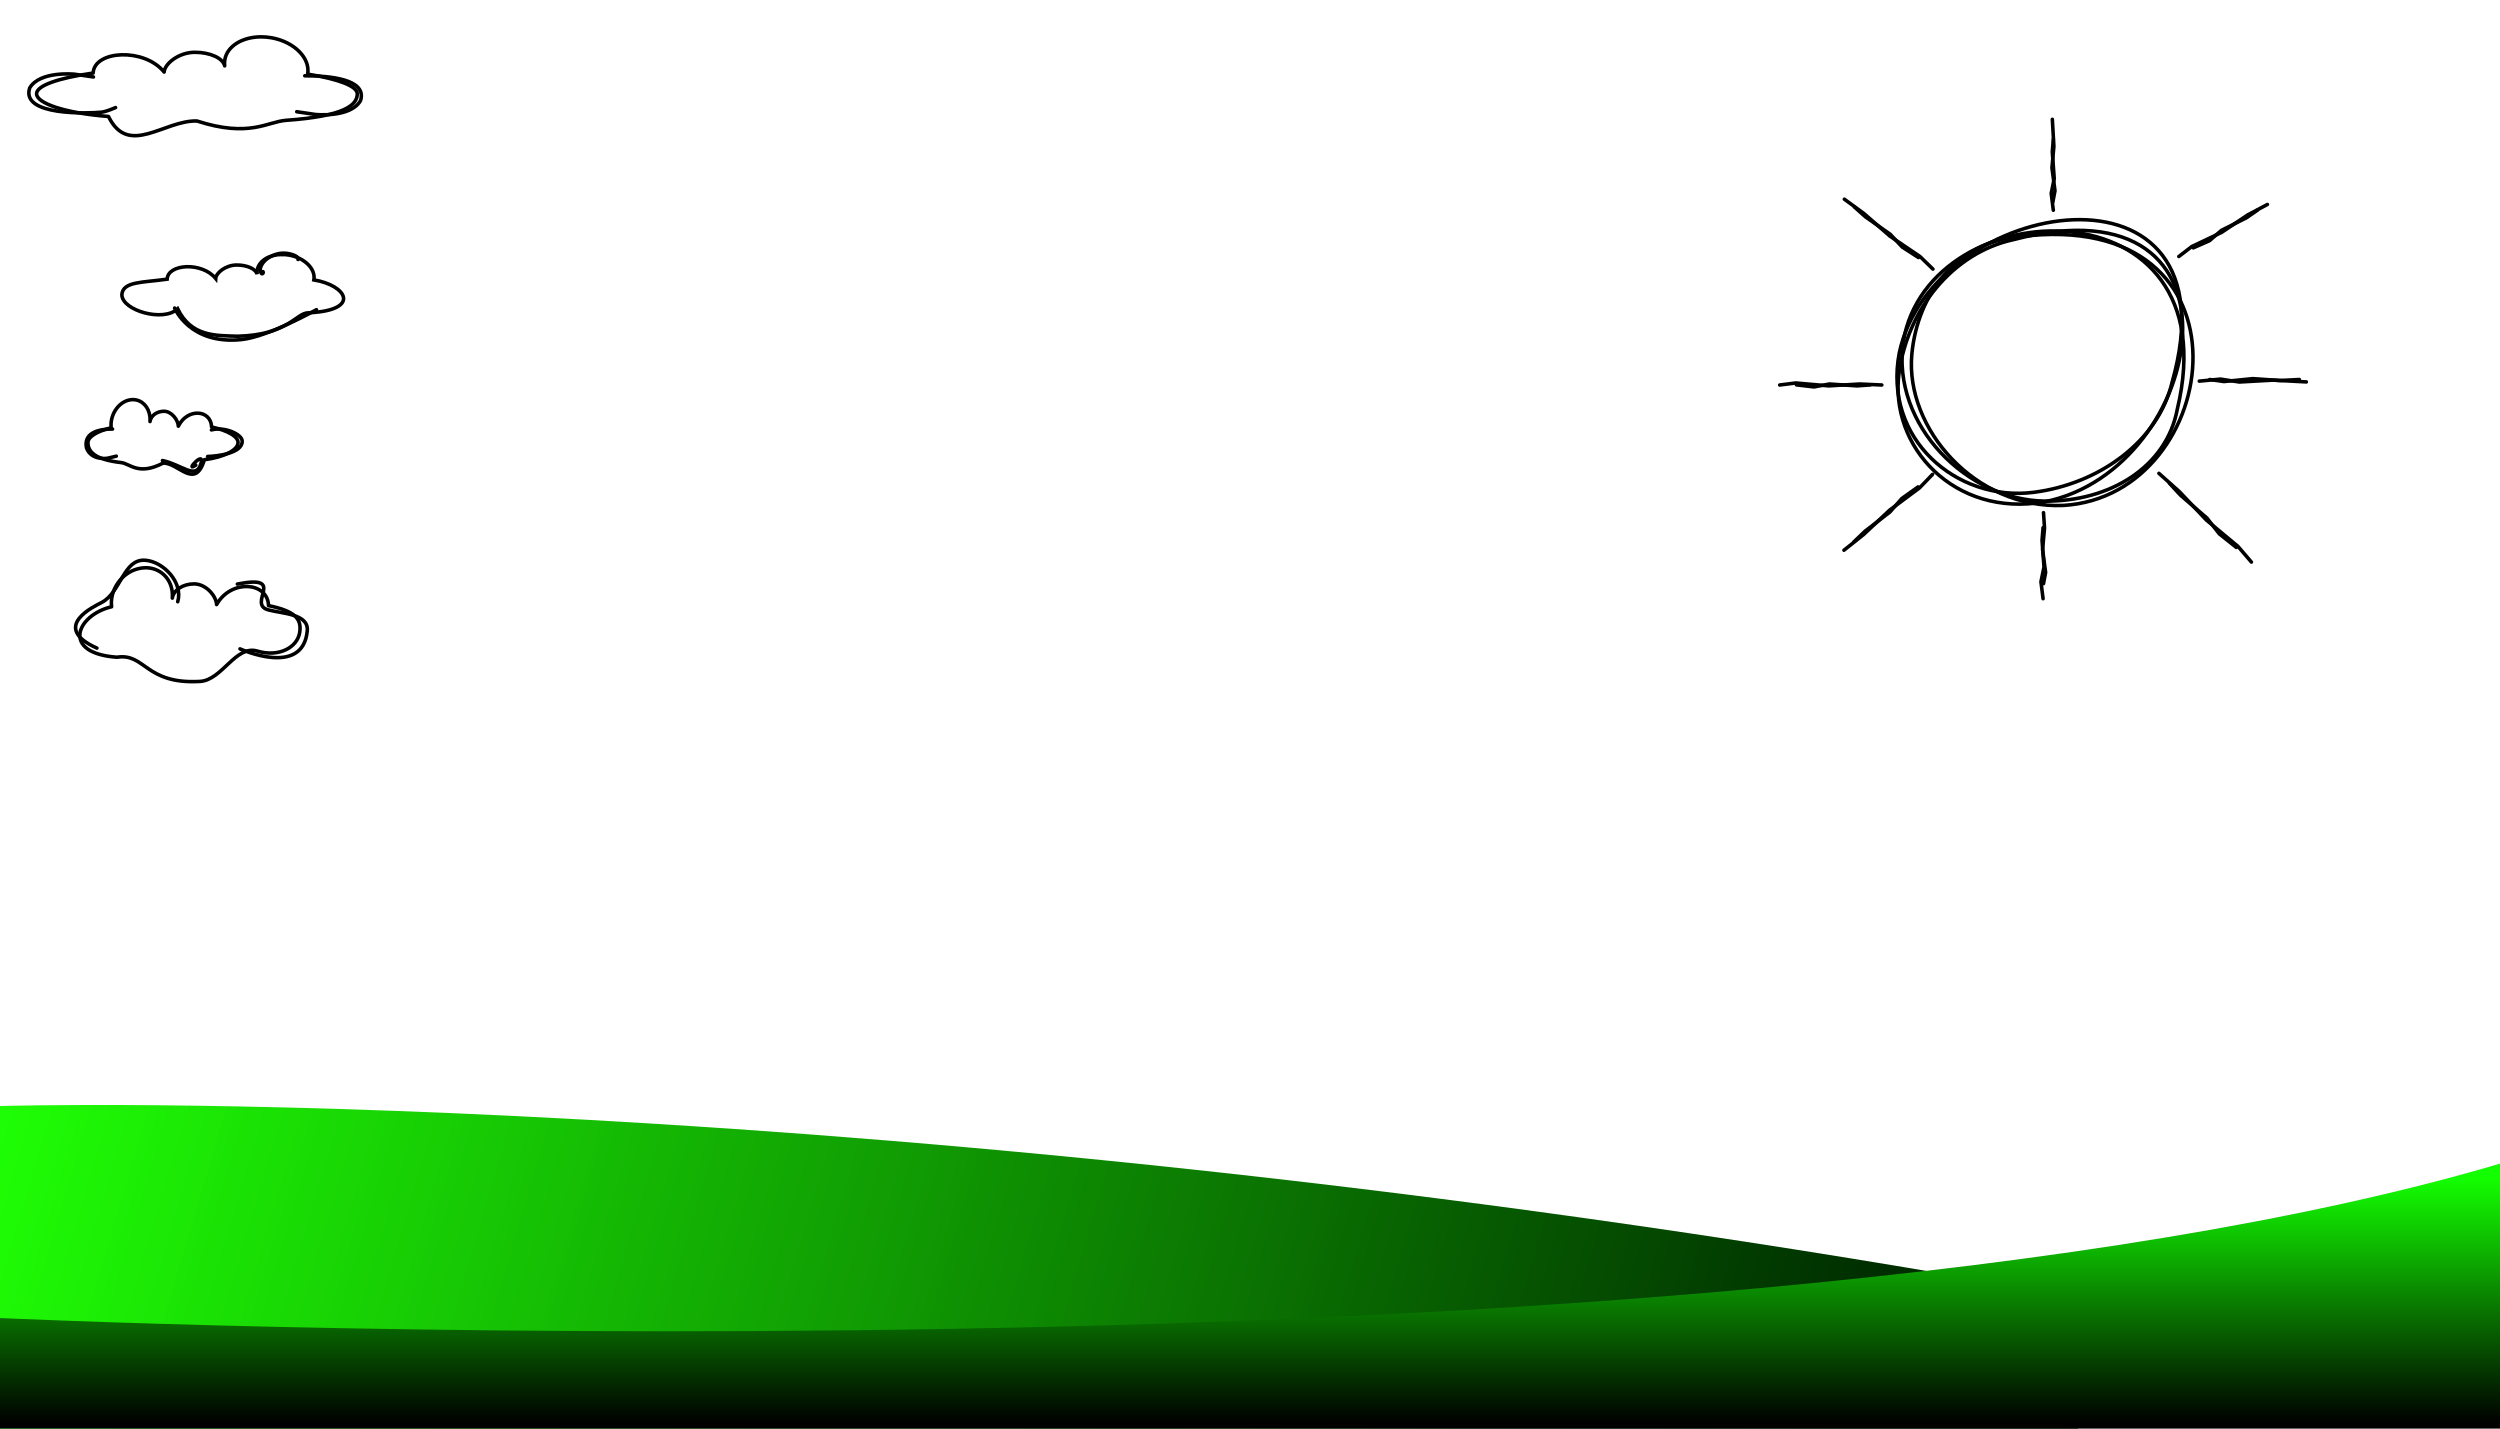 <svg id="svg8" width="700" height="400" version="1.1" viewBox="0 0 185.21 105.83" xmlns="http://www.w3.org/2000/svg" xmlns:xlink="http://www.w3.org/1999/xlink">
    <defs id="defs872">
        <linearGradient id="linearGradient952">
            <stop id="stop948" offset="0"/>
            <stop id="stop950" style="stop-opacity:0" offset="1"/>
        </linearGradient>
        <linearGradient id="linearGradient954" x1="-3.3569e-6" x2="221.39" y1="93.687" y2="93.687" gradientUnits="userSpaceOnUse" xlink:href="#linearGradient952"/>
        <linearGradient id="linearGradient956" x1="94.232" x2="94.232" y1="105.45" y2="87.274" gradientUnits="userSpaceOnUse">
            <stop id="stop958" offset="0"/>
            <stop id="stop960" style="stop-color:#13ff00" offset="1"/>
        </linearGradient>
        <linearGradient id="linearGradient976" x1="-3.3569e-6" x2="181.89" y1="93.687" y2="94.48" gradientUnits="userSpaceOnUse" xlink:href="#linearGradient952"/>
        <linearGradient id="linearGradient978" x1="131.36" x2="-3.3569e-6" y1="120.84" y2="81.937" gradientUnits="userSpaceOnUse">
            <stop id="stop980" style="stop-color:#002e00" offset="0"/>
            <stop id="stop982" style="stop-color:#1afe00;stop-opacity:.98" offset="1"/>
        </linearGradient>
    </defs>
    <g id="layer1">
        <g id="g916" transform="matrix(.35 0 0 .35 106.86 8.454)" style="stroke-width:2.857">
            <path id="sunLU" d="m96.706 50.534c-3.488 18.129 12.098 31.619 28.501 29.508 13.808-1.777 26.318-10.775 29.251-23.317 14.24-50.171-50.714-39.416-57.752-6.191z" style="fill:none;opacity:.999;stop-color:#000000;stroke-linecap:square;stroke-width:.757;stroke:#000"/>
            <path id="sunLD" d="m127.36 82.075c-18.857 3.353-32.889-11.631-30.693-27.4 1.849-13.275 11.207-25.301 24.253-28.121 52.186-13.69 41 48.756 6.44 55.522z" style="fill:none;opacity:.999;stop-color:#000000;stroke-linecap:square;stroke-width:.756;stroke:#000"/>
            <path id="sunRU" d="m97.548 48.181c-2.557 17.794 13.701 33.57 29.976 33.728 13.701 0.133 25.735-7.195 28.023-19.433 11.657-48.604-52.669-46.816-57.998-14.295z" style="fill:none;opacity:.999;stop-color:#000000;stroke-linecap:square;stroke-width:.757;stroke:#000"/>
            <path id="sunRD" d="m131.41 82.828c-18.663 0.752-33.445-16.314-32.057-31.908 1.168-13.128 9.9-23.95 22.786-24.975 51.423-6.528 43.444 54.879 9.272 56.883z" style="fill:none;opacity:.999;stop-color:#000000;stroke-linecap:square;stroke-width:.756;stroke:#000"/>
            <path id="ray1a" d="m129.31 5.312-0.219 2.674 0.413 5.647-0.643 3.134 0.449 3.573" style="fill:none;stroke-linecap:round;stroke-linejoin:round;stroke-width:.756px;stroke:#000"/>
            <path id="ray1b" d="m129.1 1.097 0.331 5.726-0.413 4.546 0.643 4.851-0.449 2.373" style="fill:none;stroke-linecap:round;stroke-linejoin:round;stroke-width:.756px;stroke:#000"/>
            <path id="ray2a" d="m172.5 20.339-2.311 1.6-5.289 2.649-2.528 2.197-3.434 1.519" style="fill:none;stroke-linecap:round;stroke-linejoin:round;stroke-width:.756px;stroke:#000"/>
            <path id="ray2b" d="m174.62 19.121-4.166 2.204-5.478 3.675-6.351 3.017-2.751 2.114" style="fill:none;stroke-linecap:round;stroke-linejoin:round;stroke-width:.756px;stroke:#000"/>
            <path id="ray3a" d="m182.86 56.681-7.073-0.379-7.121 0.397-3.951-0.618-4.505 0.432" style="fill:none;stroke-linecap:round;stroke-width:.756px;stroke:#000"/>
            <path id="ray3b" d="m181.38 56.17-4.108 0.21-5.732-0.397-6.116 0.618-2.992-0.432" style="fill:none;stroke-linecap:round;stroke-linejoin:round;stroke-width:.756px;stroke:#000"/>
            <path id="ray4a" d="m153.88 78.125 2.406 2.595 5.537 4.77 2.619 3.356 3.601 2.865" style="fill:none;stroke-linecap:round;stroke-linejoin:round;stroke-width:.756px;stroke:#000"/>
            <path id="ray4b" d="m151.66 76.032 4.358 3.893 5.707 6.016 6.653 5.538 2.858 3.331" style="fill:none;stroke-linecap:round;stroke-linejoin:round;stroke-width:.756px;stroke:#000"/>
            <path id="ray5a" d="m127.14 87.531-0.219 2.674 0.413 5.647-0.643 3.134 0.449 3.573" style="fill:none;stroke-linecap:round;stroke-linejoin:round;stroke-width:.756px;stroke:#000"/>
            <path id="ray5b" d="m127.23 84.357 0.219 3.258-0.413 4.546 0.643 4.851-0.449 2.373" style="fill:none;stroke-linecap:round;stroke-linejoin:round;stroke-width:.756px;stroke:#000"/>
            <path id="ray6a" d="m87.117 90.515 2.311-2.221 5.289-4.071 2.528-2.877 3.434-2.442" style="fill:none;stroke-linecap:round;stroke-linejoin:round;stroke-width:.756px;stroke:#000"/>
            <path id="ray6b" d="m84.995 92.303 4.166-3.324 5.478-5.147 6.351-4.724 2.751-2.853" style="fill:none;stroke-linecap:round;stroke-linejoin:round;stroke-width:.756px;stroke:#000"/>
            <path id="ray7a" d="m90.568 57.308-2.781 0.21-5.874-0.397-3.259 0.618-3.717-0.432" style="fill:none;stroke-linecap:round;stroke-linejoin:round;stroke-width:.756px;stroke:#000"/>
            <path id="ray7b" d="m93 57.332-4.684-0.21-6.536 0.397-6.974-0.618-3.412 0.432" style="fill:none;stroke-linecap:round;stroke-linejoin:round;stroke-width:.756px;stroke:#000"/>
            <path id="ray8a" d="m87.2 19.651 2.311 2.066 5.289 3.716 2.528 2.707 3.434 2.211" style="fill:none;stroke-linecap:round;stroke-linejoin:round;stroke-width:.756px;stroke:#000"/>
            <path id="ray8b" d="m85.079 18.005 4.166 3.044 5.478 4.779 6.351 4.298 2.751 2.668" style="fill:none;stroke-linecap:round;stroke-linejoin:round;stroke-width:.756px;stroke:#000"/>
        </g>
        <path id="cloud1x" d="m19.331 2.728c-1.392 0.006-2.49 0.692-2.672 1.671-0.029 0.157-0.034 0.317-0.015 0.479-0.127-0.573-1.078-1.006-2.208-1.006-1.201 3.1e-5 -2.238 0.852-2.276 1.464-1.467-1.818-5.18-1.614-5.26 0.073-2.659 0.383-4.191 0.945-4.19 1.537 1.07e-4 0.703 2.106 1.433 5.327 1.682 1.482 3.034 4.13 0.259 6.552 0.334 3.892 1.26 5.219 0.047 6.617-0.051 4.311-0.302 5.263-1.124 5.263-1.965 9.9e-5 -0.551-1.328-1.078-3.675-1.458 0.203-1.185-0.987-2.385-2.668-2.69-0.264-0.048-0.531-0.071-0.795-0.07z" style="fill:none;opacity:.999;stop-color:#000000;stroke-linecap:round;stroke-linejoin:round;stroke-width:.265;stroke:#000"/>
        <path id="cloud1a" d="m6.922 5.7-1.377-0.203s-2.594-0.275-3.347 1.021c-0.675 2.085 4.348 1.885 5.327 1.79 0.361-0.038 1.035-0.34 1.035-0.34" style="fill:none;stroke-linecap:round;stroke-width:.265px;stroke:#000"/>
        <path id="cloud1b" d="m21.984 8.275 1.377 0.203s2.594 0.275 3.347-1.021c0.52-1.605-2.338-1.856-4.128-1.843" style="fill:none;stroke-linecap:round;stroke-width:.265;stroke:#000"/>
        <path id="cloud2x" d="m20.887 18.851c-0.953 0.004-1.703 0.472-1.828 1.14-0.02 0.107-0.023 0.216-0.01 0.326-0.087-0.391-0.737-0.686-1.511-0.686-0.821 2.1e-5 -1.531 0.581-1.557 0.999-1.004-1.24-3.544-1.101-3.598 0.05-1.819 0.261-3.282 0.152-3.356 1.151 0.021 1.179 3.092 2.053 4.133 1.044 1.014 2.069 2.808 1.981 4.464 2.032 3.816-0.103 4.302-1.767 5.26-1.736 3.887-0.192 2.821-2.029 0.37-2.437 0.139-0.808-0.675-1.626-1.825-1.834-0.18-0.033-0.363-0.049-0.544-0.048z" style="fill:none;opacity:.999;stop-color:#000000;stroke-linecap:square;stroke-width:.265;stroke:#000"/>
        <path id="cloud2a" d="m12.939 22.82s1.107 2.741 4.968 2.333c1.98-0.209 5.536-2.212 5.536-2.212" style="fill:none;stroke-linecap:round;stroke-linejoin:round;stroke-width:.265;stroke:#000"/>
        <path id="cloud2b" d="m19.483 20.121c0.05 0.048 0.013 0.126-0.038 0.156-0.091 0.053-0.176-0.175-0.17-0.285 0.022-0.399 0.372-0.768 0.727-0.962 0.593-0.326 1.113-0.337 1.638-0.178 0.183 0.056 0.483 0.175 0.437 0.369" style="fill:none;stroke-linecap:round;stroke-width:.265;stroke:#000"/>
        <path id="cloud3x" d="m9.855 29.604c0.652 0.004 1.165 0.522 1.251 1.261 0.014 0.118 0.016 0.239 0.007 0.361 0.06-0.433 0.504-0.759 1.034-0.76 0.562 2.4e-5 1.048 0.643 1.065 1.105 0.687-1.372 2.424-1.218 2.462 0.055 1.244 0.289 1.961 0.713 1.961 1.16-5.2e-5 0.53-0.986 1.082-2.493 1.27-0.694 2.29-1.933 0.195-3.066 0.252-1.822 0.951-2.443 0.035-3.097-0.039-2.018-0.228-2.463-0.848-2.463-1.483-4.9e-5 -0.416 0.621-0.813 1.72-1.101-0.095-0.895 0.462-1.8 1.248-2.03 0.123-0.036 0.248-0.054 0.372-0.053z" style="fill:none;opacity:.999;stop-color:#000000;stroke-linecap:round;stroke-linejoin:round;stroke-width:.265;stroke:#000"/>
        <path id="cloud3a" d="m8.615 33.792-0.644 0.153s-1.214 0.207-1.566-0.77c-0.243-1.212 1.094-1.401 1.932-1.391" style="fill:none;stroke-linecap:round;stroke-width:.265;stroke:#000"/>
        <path id="cloud3b" d="m12.036 34.116c1.417 0.292 2.466 1.454 2.841 0.257 0.355-1.134-1.282 0.693-0.377 0.086v0" style="fill:none;stroke-linecap:round;stroke-linejoin:round;stroke-width:.265px;stroke:#000"/>
        <path id="cloud3c" d="m15.664 31.848c0.99-0.267 2.256 0.325 2.278 0.817 0.042 0.927-1.861 1.127-2.561 1.151" style="fill:none;stroke-linecap:round;stroke-width:.265px;stroke:#000"/>
        <path id="cloud4x" d="m10.8 42.058c1.019 0.006 1.822 0.724 1.955 1.749 0.021 0.164 0.025 0.332 0.011 0.501 0.093-0.6 0.788-1.053 1.615-1.053 0.878 3.2e-5 1.638 0.892 1.665 1.532 1.074-1.902 3.79-1.689 3.848 0.077 1.945 0.401 2.455 0.964 2.312 1.966-0.163 1.136-1.544 1.881-3.144 1.403s-2.605 2.151-4.239 2.247c-4.077 0.237-4.046-2.118-6.161-1.792-4.157-0.295-3.018-3.113-0.395-3.74-0.148-1.24 0.722-2.496 1.952-2.815 0.193-0.05 0.388-0.075 0.581-0.074z" style="fill:none;opacity:.999;stop-color:#000000;stroke-linecap:round;stroke-linejoin:round;stroke-width:.265;stroke:#000"/>
        <path id="cloud4a" d="m7.18 48.013c-3.512-1.577-0.151-3.117 0.352-3.381 1.452-0.764 1.592-3.247 3.229-3.129 1.352 0.098 2.825 1.656 2.405 3.073" style="fill:none;stroke-linecap:round;stroke-linejoin:round;stroke-width:.265px;stroke:#000"/>
        <path id="cloud4b" d="m17.78 48.069s4.681 2.146 4.984-1.352c0.108-1.248-1.851-1.254-2.883-1.535-1.627-0.442 1.43-2.642-2.297-1.915" style="fill:none;stroke-linecap:round;stroke-linejoin:round;stroke-width:.265px;stroke:#000"/>
        <g id="g974" style="fill:url(#linearGradient976)">
            <path id="path972" d="m-3.3569e-6 81.937s64.714-1.987 153.48 14.1l0.476 9.796h-153.96z" style="fill:url(#linearGradient978);stop-color:#000000"/>
        </g>
        <g id="g946" style="fill:url(#linearGradient954)">
            <path id="rect934" d="m-3.3569e-6 97.643s126.43 5.946 185.21-11.442v19.632h-185.21z" style="fill:url(#linearGradient956);stop-color:#000000"/>
        </g>
    </g>
</svg>
